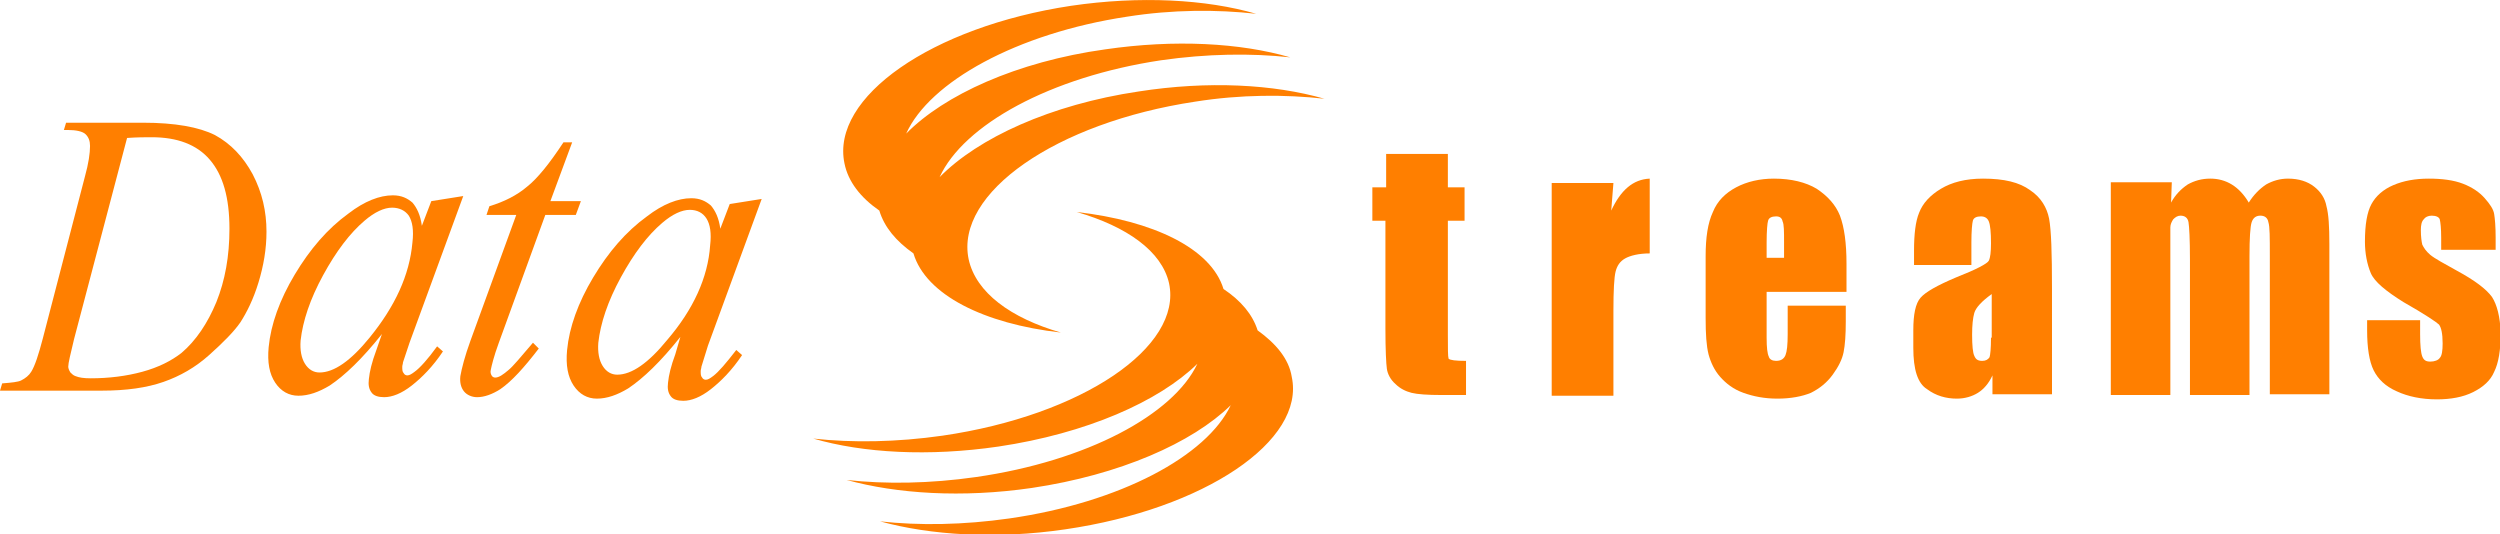 <svg xmlns="http://www.w3.org/2000/svg" xmlns:xlink="http://www.w3.org/1999/xlink" id="&#xB808;&#xC774;&#xC5B4;_1" x="0px" y="0px" viewBox="0 0 344.3 73.6" style="enable-background:new 0 0 344.3 73.6;" xml:space="preserve"><style type="text/css">	.st0{fill:#FF7F00;}</style><g>	<g>		<path class="st0" d="M156.8,12.6c-12.1,1.8-22.1,6.4-27.4,11.8c3.3-7.2,15.2-13.8,30.5-16.1c6.3-0.9,12.4-1,17.8-0.4   c-6.9-2-15.9-2.5-25.5-1.1C140,8.5,130,13.1,124.8,18.4C128,11.3,140,4.6,155.2,2.3c6.3-1,12.4-1,17.8-0.4c-6.9-2-16-2.5-25.5-1.1   c-19.2,2.9-33.1,12.6-31.2,21.7c0.5,2.5,2.2,4.7,4.8,6.5c0.7,2.3,2.3,4.2,4.7,5.9c1.7,5.7,9.7,9.7,20.3,10.9   c-6.9-2-11.7-5.5-12.7-10.1c-1.9-9.1,12-18.8,31.2-21.7c6.3-1,12.4-1,17.8-0.4C175.4,11.6,166.4,11.1,156.8,12.6z"></path>		<path class="st0" d="M173.2,45.5c-0.7-2.2-2.3-4.1-4.7-5.7c-1.7-5.6-9.7-9.4-20.2-10.6c6.9,2,11.7,5.4,12.7,9.8   c1.9,8.8-12,18.2-31.2,21c-6.3,0.9-12.4,1-17.8,0.4c6.9,2,15.9,2.5,25.5,1.1c12.1-1.8,22.1-6.2,27.4-11.4   c-3.3,7-15.2,13.4-30.5,15.6c-6.3,0.9-12.4,1-17.8,0.4c6.9,1.9,15.9,2.5,25.5,1.1c12.1-1.8,22.1-6.2,27.4-11.4   c-3.3,7-15.2,13.4-30.5,15.6c-6.3,0.9-12.4,1-17.8,0.4c6.9,1.9,16,2.5,25.5,1.1c19.2-2.8,33.1-12.2,31.2-21   C177.5,49.4,175.7,47.3,173.2,45.5z"></path>		<path class="st0" d="M29.6,18.6c-2.2-1.1-5.5-1.7-9.9-1.7H9.1l-0.3,1h0.5c1.2,0,2.1,0.2,2.5,0.6c0.4,0.4,0.6,0.9,0.6,1.6   c0,1-0.2,2.4-0.7,4.2L5.9,46.6c-0.6,2.3-1.1,3.8-1.6,4.6c-0.3,0.5-0.8,0.9-1.4,1.2c-0.4,0.2-1.3,0.3-2.6,0.4l-0.3,1h14   c3.4,0,6.2-0.4,8.5-1.2c2.3-0.8,4.4-2,6.3-3.7c1.9-1.7,3.4-3.2,4.3-4.5c0.9-1.4,1.8-3.2,2.5-5.5c0.7-2.3,1.1-4.6,1.1-7   c0-2.8-0.6-5.4-1.9-7.9C33.5,21.6,31.8,19.8,29.6,18.6z M29.8,41.6c-1.2,2.9-2.8,5.3-4.8,7c-1.4,1.1-3.2,2-5.4,2.6   c-2.2,0.6-4.6,0.9-7.1,0.9c-1,0-1.6-0.1-2.1-0.3c-0.3-0.1-0.5-0.3-0.7-0.5c-0.2-0.3-0.3-0.6-0.3-0.8c0-0.5,0.3-1.7,0.8-3.8   L17.5,19c1.4-0.1,2.5-0.1,3.4-0.1c3.5,0,6.2,1,8,3.1c1.8,2.1,2.7,5.2,2.7,9.5C31.6,35.3,31,38.6,29.8,41.6z"></path>		<path class="st0" d="M199.4,46.1V30.4h2.3v-4.6h-2.3v-4.6h-8.5v4.6H189v4.6h1.8v14.9c0,2.9,0.1,4.8,0.2,5.5s0.5,1.5,1.2,2.1   c0.6,0.6,1.4,1,2.2,1.2c0.8,0.2,2.2,0.3,4.1,0.3h3.4v-4.7c-1.4,0-2.2-0.1-2.4-0.3C199.4,49.1,199.4,48,199.4,46.1z"></path>		<path class="st0" d="M221.9,29l0.3-3.8h-8.5v29.3h8.5V42.8c0-2.8,0.1-4.6,0.3-5.4c0.2-0.8,0.6-1.4,1.3-1.8   c0.7-0.4,1.9-0.7,3.4-0.7V24.6C224.9,24.7,223.2,26.2,221.9,29z"></path>		<path class="st0" d="M250.2,26c-1.5-0.9-3.5-1.4-5.9-1.4c-1.9,0-3.7,0.4-5.2,1.2c-1.5,0.8-2.6,1.9-3.2,3.4c-0.7,1.5-1,3.5-1,6.1   v8.5c0,2.2,0.1,3.8,0.4,5c0.3,1.1,0.8,2.2,1.6,3.1c0.8,0.9,1.8,1.7,3.2,2.2c1.4,0.5,2.9,0.8,4.7,0.8c1.8,0,3.4-0.3,4.6-0.8   c1.2-0.6,2.2-1.4,3-2.5c0.8-1.1,1.3-2.1,1.5-3.1c0.2-1,0.3-2.4,0.3-4.2v-2.2h-8V46c0,1.5-0.1,2.4-0.3,2.9   c-0.2,0.5-0.6,0.8-1.3,0.8c-0.5,0-0.9-0.2-1-0.6c-0.2-0.4-0.3-1.2-0.3-2.6v-6.3h11v-3.9c0-2.8-0.3-5-0.9-6.6   C252.8,28.2,251.7,27,250.2,26z M245.8,35.5h-2.5v-2.1c0-1.6,0.1-2.7,0.2-3c0.1-0.4,0.5-0.6,1.1-0.6c0.5,0,0.8,0.2,0.9,0.7   c0.2,0.4,0.2,1.4,0.2,2.9V35.5z"></path>		<path class="st0" d="M279.6,26.2c-1.5-1.1-3.6-1.6-6.5-1.6c-2.4,0-4.3,0.5-5.8,1.4c-1.5,0.9-2.5,2-3,3.3c-0.5,1.2-0.7,3-0.7,5.2v2   h7.9v-3.1c0-1.6,0.1-2.6,0.2-3c0.1-0.4,0.5-0.6,1.1-0.6c0.5,0,0.9,0.2,1.1,0.7c0.2,0.5,0.3,1.5,0.3,3c0,1.2-0.1,2-0.3,2.4   c-0.2,0.4-1.7,1.2-4.5,2.3c-2.6,1.1-4.2,2-4.9,2.8c-0.7,0.8-1,2.3-1,4.5v2.4c0,3,0.6,4.9,1.9,5.7c1.2,0.9,2.6,1.3,4.1,1.3   c1.1,0,2.1-0.3,2.9-0.8c0.8-0.5,1.5-1.3,2-2.4v2.6h8.2V39.7c0-4.8-0.1-8-0.4-9.6C281.9,28.6,281.1,27.2,279.6,26.2z M274.2,46.5   c0,1.5-0.1,2.4-0.2,2.7c-0.2,0.3-0.5,0.5-1,0.5c-0.6,0-0.9-0.2-1.1-0.7c-0.2-0.4-0.3-1.4-0.3-2.9c0-1.3,0.1-2.3,0.3-3   c0.2-0.7,1-1.6,2.4-2.6V46.5z"></path>		<path class="st0" d="M318.7,25.7c-0.9-0.7-2.1-1.1-3.6-1.1c-1.1,0-2.1,0.3-3,0.8c-0.9,0.6-1.7,1.4-2.4,2.5   c-1.3-2.2-3.1-3.3-5.3-3.3c-1.2,0-2.2,0.3-3.1,0.8c-0.9,0.6-1.7,1.4-2.3,2.5l0.1-2.8h-8.4v29.3h8.2V34.1c0-1.4,0-2.3,0-2.8   c0-0.4,0.2-0.8,0.4-1.1c0.3-0.3,0.6-0.5,1-0.5c0.6,0,1,0.3,1.1,0.9c0.1,0.6,0.2,2.3,0.2,5.2v18.6h8.2V35.3c0-2.5,0.1-4.1,0.3-4.7   c0.2-0.6,0.6-0.9,1.2-0.9c0.6,0,1,0.3,1.1,0.9c0.2,0.6,0.2,2.1,0.2,4.6v19.1h8.2V33.6c0-2.4-0.1-4.1-0.4-5.2   C320.2,27.3,319.6,26.4,318.7,25.7z"></path>		<path class="st0" d="M343.2,40.9c-0.8-1.1-2.4-2.3-4.8-3.6c-1.8-1-3.1-1.7-3.7-2.2c-0.6-0.5-0.9-1-1.1-1.4c-0.1-0.4-0.2-1.1-0.2-2   c0-0.7,0.1-1.2,0.4-1.5c0.2-0.3,0.6-0.5,1.1-0.5c0.6,0,1,0.2,1.1,0.5c0.1,0.4,0.2,1.2,0.2,2.6v1.6h7.5v-1.7c0-1.5-0.1-2.6-0.2-3.2   c-0.1-0.7-0.6-1.4-1.3-2.2c-0.7-0.8-1.7-1.5-3-2c-1.3-0.5-2.9-0.7-4.7-0.7c-1.9,0-3.5,0.3-4.9,0.9c-1.4,0.6-2.4,1.5-3,2.6   c-0.6,1.1-0.9,2.8-0.9,5.2c0,1.6,0.3,3.1,0.8,4.3c0.5,1.2,2.1,2.5,4.5,4c3,1.7,4.6,2.8,4.9,3.1c0.3,0.4,0.5,1.2,0.5,2.6   c0,1-0.1,1.7-0.4,2c-0.2,0.3-0.7,0.5-1.3,0.5c-0.6,0-0.9-0.2-1.1-0.7c-0.2-0.5-0.3-1.5-0.3-3.1v-1.9H326v1.4   c0,2.4,0.3,4.3,0.9,5.5c0.6,1.2,1.6,2.2,3.2,2.9c1.5,0.7,3.4,1.1,5.5,1.1c1.9,0,3.6-0.3,5-1c1.4-0.7,2.4-1.6,2.9-2.8   c0.6-1.2,0.9-3,0.9-5.4C344.3,43.6,343.9,42,343.2,40.9z"></path>		<path class="st0" d="M57.1,51.2c-0.4,0.3-0.7,0.5-1,0.5c-0.2,0-0.4-0.1-0.5-0.3c-0.2-0.2-0.2-0.5-0.2-0.9c0-0.2,0.1-0.4,0.1-0.6   l0.9-2.7L63.8,27l-4.4,0.7l-1.3,3.4c-0.2-1.5-0.7-2.5-1.3-3.2c-0.7-0.6-1.5-1-2.7-1c-1.8,0-3.9,0.8-6.1,2.5   c-2.9,2.1-5.3,4.9-7.4,8.4c-2.1,3.5-3.3,6.9-3.6,10c-0.2,2.1,0.1,3.7,0.9,4.9c0.8,1.2,1.9,1.8,3.2,1.8c1.4,0,2.8-0.5,4.3-1.4   c2.1-1.4,4.5-3.7,7.2-7.1l-0.8,2.3c-0.6,1.6-0.9,2.9-1,3.9c-0.1,0.8,0,1.4,0.4,1.9c0.3,0.4,0.9,0.6,1.7,0.6c1.1,0,2.4-0.5,3.8-1.6   c1.4-1.1,2.9-2.6,4.3-4.7l-0.8-0.7C58.9,49.5,57.8,50.7,57.1,51.2z M50.9,46.5c-2.6,3.2-4.9,4.8-6.9,4.8c-0.8,0-1.5-0.4-2-1.2   c-0.5-0.8-0.7-1.9-0.6-3.2c0.3-2.7,1.3-5.7,3.1-9c1.8-3.3,3.7-5.8,5.7-7.5c1.4-1.2,2.7-1.8,3.8-1.8c1,0,1.8,0.4,2.3,1.1   c0.5,0.8,0.7,2,0.5,3.7C56.4,37.9,54.4,42.2,50.9,46.5z"></path>		<path class="st0" d="M97.5,47.6l7.4-20.2l-4.4,0.7l-1.3,3.4c-0.2-1.5-0.7-2.5-1.3-3.2c-0.7-0.6-1.5-1-2.7-1   c-1.8,0-3.9,0.8-6.1,2.5c-2.9,2.1-5.3,4.9-7.4,8.4c-2.1,3.5-3.3,6.9-3.6,10c-0.2,2.1,0.1,3.7,0.9,4.9c0.8,1.2,1.9,1.8,3.2,1.8   c1.4,0,2.8-0.5,4.3-1.4c2.1-1.4,4.5-3.7,7.2-7.1L93,48.8c-0.6,1.6-0.9,2.9-1,3.9c-0.1,0.8,0,1.4,0.4,1.9c0.3,0.4,0.9,0.6,1.7,0.6   c1.1,0,2.4-0.5,3.8-1.6c1.4-1.1,2.9-2.6,4.3-4.7l-0.8-0.7c-1.4,1.8-2.4,3-3.2,3.6c-0.4,0.3-0.7,0.5-1,0.5c-0.2,0-0.4-0.1-0.5-0.3   c-0.2-0.2-0.2-0.5-0.2-0.9c0-0.2,0.1-0.4,0.1-0.6L97.5,47.6z M91.9,46.8c-2.6,3.2-4.9,4.8-6.9,4.8c-0.8,0-1.5-0.4-2-1.2   c-0.5-0.8-0.7-1.9-0.6-3.2c0.3-2.7,1.3-5.7,3.1-9c1.8-3.3,3.7-5.8,5.7-7.5c1.4-1.2,2.7-1.8,3.8-1.8c1,0,1.8,0.4,2.3,1.2   c0.5,0.8,0.7,2,0.5,3.7C97.5,38.2,95.5,42.6,91.9,46.8z"></path>		<path class="st0" d="M75.1,29.6l4.2,0l0.7-1.9l-4.2,0l3-8.1h-1.2c-1.9,2.9-3.6,5-5,6.1c-1.4,1.2-3.2,2.1-5.2,2.7l-0.4,1.2l4.1,0   l-6.3,17.3c-0.8,2.2-1.2,3.8-1.4,4.9c-0.1,0.9,0.1,1.6,0.5,2.1c0.4,0.5,1.1,0.8,1.8,0.8c1,0,2.1-0.4,3.2-1.1   c1.6-1.1,3.3-3,5.3-5.6l-0.8-0.8c-1.7,2-2.8,3.3-3.3,3.7c-0.8,0.7-1.4,1.1-1.9,1.1c-0.2,0-0.4-0.1-0.5-0.3   c-0.1-0.2-0.2-0.4-0.1-0.8c0.1-0.5,0.4-1.8,1.1-3.7L75.1,29.6z"></path>	</g></g></svg>